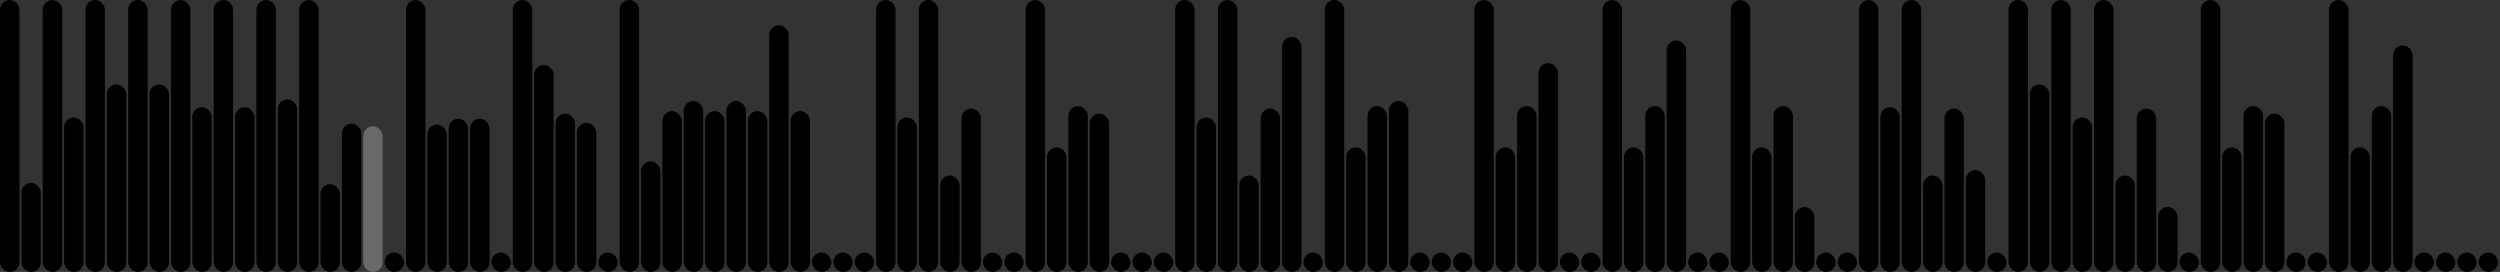 <svg version='1.1'
    baseProfile='full'
    width='1287' height='140'
    xmlns='http://www.w3.org/2000/svg'>
    <rect width="100%" height="100%" fill="#333333" stroke="none"/>
    <rect x='0' y='0' width=';1287' height='140' style='fill:white;' />
    <rect x='0' y='0' rx='5' ry='5' width='10' height='140' style='fill:black' />
    <rect x='11' y='94.18' rx='5' ry='5' width='10' height='45.82' style='fill:hsl(104,93%,50%)' />
    <rect x='22' y='0' rx='5' ry='5' width='10' height='140' style='fill:black' />
    <rect x='33' y='60.475' rx='5' ry='5' width='10' height='79.525' style='fill:hsl(318,93%,50%)' />
    <rect x='44' y='0' rx='5' ry='5' width='10' height='140' style='fill:black' />
    <rect x='55' y='43.468' rx='5' ry='5' width='10' height='96.532' style='fill:hsl(48,93%,50%)' />
    <rect x='66' y='0' rx='5' ry='5' width='10' height='140' style='fill:black' />
    <rect x='77' y='43.468' rx='5' ry='5' width='10' height='96.532' style='fill:hsl(48,93%,50%)' />
    <rect x='88' y='0' rx='5' ry='5' width='10' height='140' style='fill:black' />
    <rect x='99' y='55.19' rx='5' ry='5' width='10' height='84.81' style='fill:hsl(43,93%,50%)' />
    <rect x='110' y='0' rx='5' ry='5' width='10' height='140' style='fill:black' />
    <rect x='121' y='55.19' rx='5' ry='5' width='10' height='84.81' style='fill:hsl(43,93%,50%)' />
    <rect x='132' y='0' rx='5' ry='5' width='10' height='140' style='fill:black' />
    <rect x='143' y='51.116' rx='5' ry='5' width='10' height='88.884' style='fill:hsl(200,93%,50%)' />
    <rect x='154' y='0' rx='5' ry='5' width='10' height='140' style='fill:black' />
    <rect x='165' y='94.834' rx='5' ry='5' width='10' height='45.166' style='fill:hsl(15,93%,50%)' />
    <rect x='176' y='63.7' rx='5' ry='5' width='10' height='76.3' style='fill:hsl(249,93%,50%)' />
    <rect x='187' y='65' rx='5' ry='5' width='10' height='75' style='fill:dimgray' />
    <rect x='198' y='130' rx='5' ry='5' width='10' height='10' style='fill:black' />
    <rect x='209' y='0' rx='5' ry='5' width='10' height='140' style='fill:black' />
    <rect x='220' y='64.145' rx='5' ry='5' width='10' height='75.855' style='fill:hsl(17,93%,50%)' />
    <rect x='231' y='61.1' rx='5' ry='5' width='10' height='78.9' style='fill:hsl(169,93%,50%)' />
    <rect x='242' y='61.1' rx='5' ry='5' width='10' height='78.9' style='fill:hsl(169,93%,50%)' />
    <rect x='253' y='130' rx='5' ry='5' width='10' height='10' style='fill:black' />
    <rect x='264' y='0' rx='5' ry='5' width='10' height='140' style='fill:black' />
    <rect x='275' y='33.456' rx='5' ry='5' width='10' height='106.544' style='fill:hsl(19,93%,50%)' />
    <rect x='286' y='58.5' rx='5' ry='5' width='10' height='81.5' style='fill:hsl(307,93%,50%)' />
    <rect x='297' y='63.25' rx='5' ry='5' width='10' height='76.75' style='fill:hsl(340,93%,50%)' />
    <rect x='308' y='130' rx='5' ry='5' width='10' height='10' style='fill:black' />
    <rect x='319' y='0' rx='5' ry='5' width='10' height='140' style='fill:black' />
    <rect x='330' y='83.112' rx='5' ry='5' width='10' height='56.888' style='fill:hsl(20,93%,50%)' />
    <rect x='341' y='57.2' rx='5' ry='5' width='10' height='82.8' style='fill:hsl(267,93%,50%)' />
    <rect x='352' y='52' rx='5' ry='5' width='10' height='88' style='fill:hsl(176,93%,50%)' />
    <rect x='363' y='57.2' rx='5' ry='5' width='10' height='82.8' style='fill:hsl(267,93%,50%)' />
    <rect x='374' y='52' rx='5' ry='5' width='10' height='88' style='fill:hsl(176,93%,50%)' />
    <rect x='385' y='57.2' rx='5' ry='5' width='10' height='82.8' style='fill:hsl(267,93%,50%)' />
    <rect x='396' y='13' rx='5' ry='5' width='10' height='127' style='fill:hsl(44,93%,50%)' />
    <rect x='407' y='57.2' rx='5' ry='5' width='10' height='82.8' style='fill:hsl(267,93%,50%)' />
    <rect x='418' y='130' rx='5' ry='5' width='10' height='10' style='fill:black' />
    <rect x='429' y='130' rx='5' ry='5' width='10' height='10' style='fill:black' />
    <rect x='440' y='130' rx='5' ry='5' width='10' height='10' style='fill:black' />
    <rect x='451' y='0' rx='5' ry='5' width='10' height='140' style='fill:black' />
    <rect x='462' y='60.475' rx='5' ry='5' width='10' height='79.525' style='fill:hsl(318,93%,50%)' />
    <rect x='473' y='0' rx='5' ry='5' width='10' height='140' style='fill:black' />
    <rect x='484' y='90.356' rx='5' ry='5' width='10' height='49.644' style='fill:hsl(28,93%,50%)' />
    <rect x='495' y='55.9' rx='5' ry='5' width='10' height='84.1' style='fill:hsl(182,93%,50%)' />
    <rect x='506' y='130' rx='5' ry='5' width='10' height='10' style='fill:black' />
    <rect x='517' y='130' rx='5' ry='5' width='10' height='10' style='fill:black' />
    <rect x='528' y='0' rx='5' ry='5' width='10' height='140' style='fill:black' />
    <rect x='539' y='75.867' rx='5' ry='5' width='10' height='64.133' style='fill:hsl(12,93%,50%)' />
    <rect x='550' y='54.6' rx='5' ry='5' width='10' height='85.4' style='fill:hsl(256,93%,50%)' />
    <rect x='561' y='58.5' rx='5' ry='5' width='10' height='81.5' style='fill:hsl(307,93%,50%)' />
    <rect x='572' y='130' rx='5' ry='5' width='10' height='10' style='fill:black' />
    <rect x='583' y='130' rx='5' ry='5' width='10' height='10' style='fill:black' />
    <rect x='594' y='130' rx='5' ry='5' width='10' height='10' style='fill:black' />
    <rect x='605' y='0' rx='5' ry='5' width='10' height='140' style='fill:black' />
    <rect x='616' y='60.475' rx='5' ry='5' width='10' height='79.525' style='fill:hsl(318,93%,50%)' />
    <rect x='627' y='0' rx='5' ry='5' width='10' height='140' style='fill:black' />
    <rect x='638' y='90.356' rx='5' ry='5' width='10' height='49.644' style='fill:hsl(28,93%,50%)' />
    <rect x='649' y='55.9' rx='5' ry='5' width='10' height='84.1' style='fill:hsl(182,93%,50%)' />
    <rect x='660' y='18.967' rx='5' ry='5' width='10' height='121.033' style='fill:hsl(3,93%,50%)' />
    <rect x='671' y='130' rx='5' ry='5' width='10' height='10' style='fill:black' />
    <rect x='682' y='0' rx='5' ry='5' width='10' height='140' style='fill:black' />
    <rect x='693' y='75.867' rx='5' ry='5' width='10' height='64.133' style='fill:hsl(12,93%,50%)' />
    <rect x='704' y='54.6' rx='5' ry='5' width='10' height='85.4' style='fill:hsl(256,93%,50%)' />
    <rect x='715' y='52' rx='5' ry='5' width='10' height='88' style='fill:hsl(176,93%,50%)' />
    <rect x='726' y='130' rx='5' ry='5' width='10' height='10' style='fill:black' />
    <rect x='737' y='130' rx='5' ry='5' width='10' height='10' style='fill:black' />
    <rect x='748' y='130' rx='5' ry='5' width='10' height='10' style='fill:black' />
    <rect x='759' y='0' rx='5' ry='5' width='10' height='140' style='fill:black' />
    <rect x='770' y='75.867' rx='5' ry='5' width='10' height='64.133' style='fill:hsl(12,93%,50%)' />
    <rect x='781' y='54.6' rx='5' ry='5' width='10' height='85.4' style='fill:hsl(256,93%,50%)' />
    <rect x='792' y='32.5' rx='5' ry='5' width='10' height='107.5' style='fill:hsl(182,93%,50%)' />
    <rect x='803' y='130' rx='5' ry='5' width='10' height='10' style='fill:black' />
    <rect x='814' y='130' rx='5' ry='5' width='10' height='10' style='fill:black' />
    <rect x='825' y='0' rx='5' ry='5' width='10' height='140' style='fill:black' />
    <rect x='836' y='75.867' rx='5' ry='5' width='10' height='64.133' style='fill:hsl(12,93%,50%)' />
    <rect x='847' y='54.6' rx='5' ry='5' width='10' height='85.4' style='fill:hsl(256,93%,50%)' />
    <rect x='858' y='20.8' rx='5' ry='5' width='10' height='119.2' style='fill:hsl(146,93%,50%)' />
    <rect x='869' y='130' rx='5' ry='5' width='10' height='10' style='fill:black' />
    <rect x='880' y='130' rx='5' ry='5' width='10' height='10' style='fill:black' />
    <rect x='891' y='0' rx='5' ry='5' width='10' height='140' style='fill:black' />
    <rect x='902' y='75.867' rx='5' ry='5' width='10' height='64.133' style='fill:hsl(12,93%,50%)' />
    <rect x='913' y='54.6' rx='5' ry='5' width='10' height='85.4' style='fill:hsl(256,93%,50%)' />
    <rect x='924' y='106.6' rx='5' ry='5' width='10' height='33.4' style='fill:hsl(283,93%,50%)' />
    <rect x='935' y='130' rx='5' ry='5' width='10' height='10' style='fill:black' />
    <rect x='946' y='130' rx='5' ry='5' width='10' height='10' style='fill:black' />
    <rect x='957' y='0' rx='5' ry='5' width='10' height='140' style='fill:black' />
    <rect x='968' y='55.19' rx='5' ry='5' width='10' height='84.81' style='fill:hsl(43,93%,50%)' />
    <rect x='979' y='0' rx='5' ry='5' width='10' height='140' style='fill:black' />
    <rect x='990' y='90.356' rx='5' ry='5' width='10' height='49.644' style='fill:hsl(28,93%,50%)' />
    <rect x='1001' y='55.9' rx='5' ry='5' width='10' height='84.1' style='fill:hsl(182,93%,50%)' />
    <rect x='1012' y='87.589' rx='5' ry='5' width='10' height='52.411' style='fill:hsl(7,93%,50%)' />
    <rect x='1023' y='130' rx='5' ry='5' width='10' height='10' style='fill:black' />
    <rect x='1034' y='0' rx='5' ry='5' width='10' height='140' style='fill:black' />
    <rect x='1045' y='43.468' rx='5' ry='5' width='10' height='96.532' style='fill:hsl(48,93%,50%)' />
    <rect x='1056' y='0' rx='5' ry='5' width='10' height='140' style='fill:black' />
    <rect x='1067' y='60.475' rx='5' ry='5' width='10' height='79.525' style='fill:hsl(318,93%,50%)' />
    <rect x='1078' y='0' rx='5' ry='5' width='10' height='140' style='fill:black' />
    <rect x='1089' y='90.356' rx='5' ry='5' width='10' height='49.644' style='fill:hsl(28,93%,50%)' />
    <rect x='1100' y='55.9' rx='5' ry='5' width='10' height='84.1' style='fill:hsl(182,93%,50%)' />
    <rect x='1111' y='106.556' rx='5' ry='5' width='10' height='33.444' style='fill:hsl(10,93%,50%)' />
    <rect x='1122' y='130' rx='5' ry='5' width='10' height='10' style='fill:black' />
    <rect x='1133' y='0' rx='5' ry='5' width='10' height='140' style='fill:black' />
    <rect x='1144' y='75.867' rx='5' ry='5' width='10' height='64.133' style='fill:hsl(12,93%,50%)' />
    <rect x='1155' y='54.6' rx='5' ry='5' width='10' height='85.4' style='fill:hsl(256,93%,50%)' />
    <rect x='1166' y='58.5' rx='5' ry='5' width='10' height='81.5' style='fill:hsl(307,93%,50%)' />
    <rect x='1177' y='130' rx='5' ry='5' width='10' height='10' style='fill:black' />
    <rect x='1188' y='130' rx='5' ry='5' width='10' height='10' style='fill:black' />
    <rect x='1199' y='0' rx='5' ry='5' width='10' height='140' style='fill:black' />
    <rect x='1210' y='75.867' rx='5' ry='5' width='10' height='64.133' style='fill:hsl(12,93%,50%)' />
    <rect x='1221' y='54.6' rx='5' ry='5' width='10' height='85.4' style='fill:hsl(256,93%,50%)' />
    <rect x='1232' y='23.4' rx='5' ry='5' width='10' height='116.6' style='fill:hsl(182,93%,50%)' />
    <rect x='1243' y='130' rx='5' ry='5' width='10' height='10' style='fill:black' />
    <rect x='1254' y='130' rx='5' ry='5' width='10' height='10' style='fill:black' />
    <rect x='1265' y='130' rx='5' ry='5' width='10' height='10' style='fill:black' />
    <rect x='1276' y='130' rx='5' ry='5' width='10' height='10' style='fill:black' />
</svg>